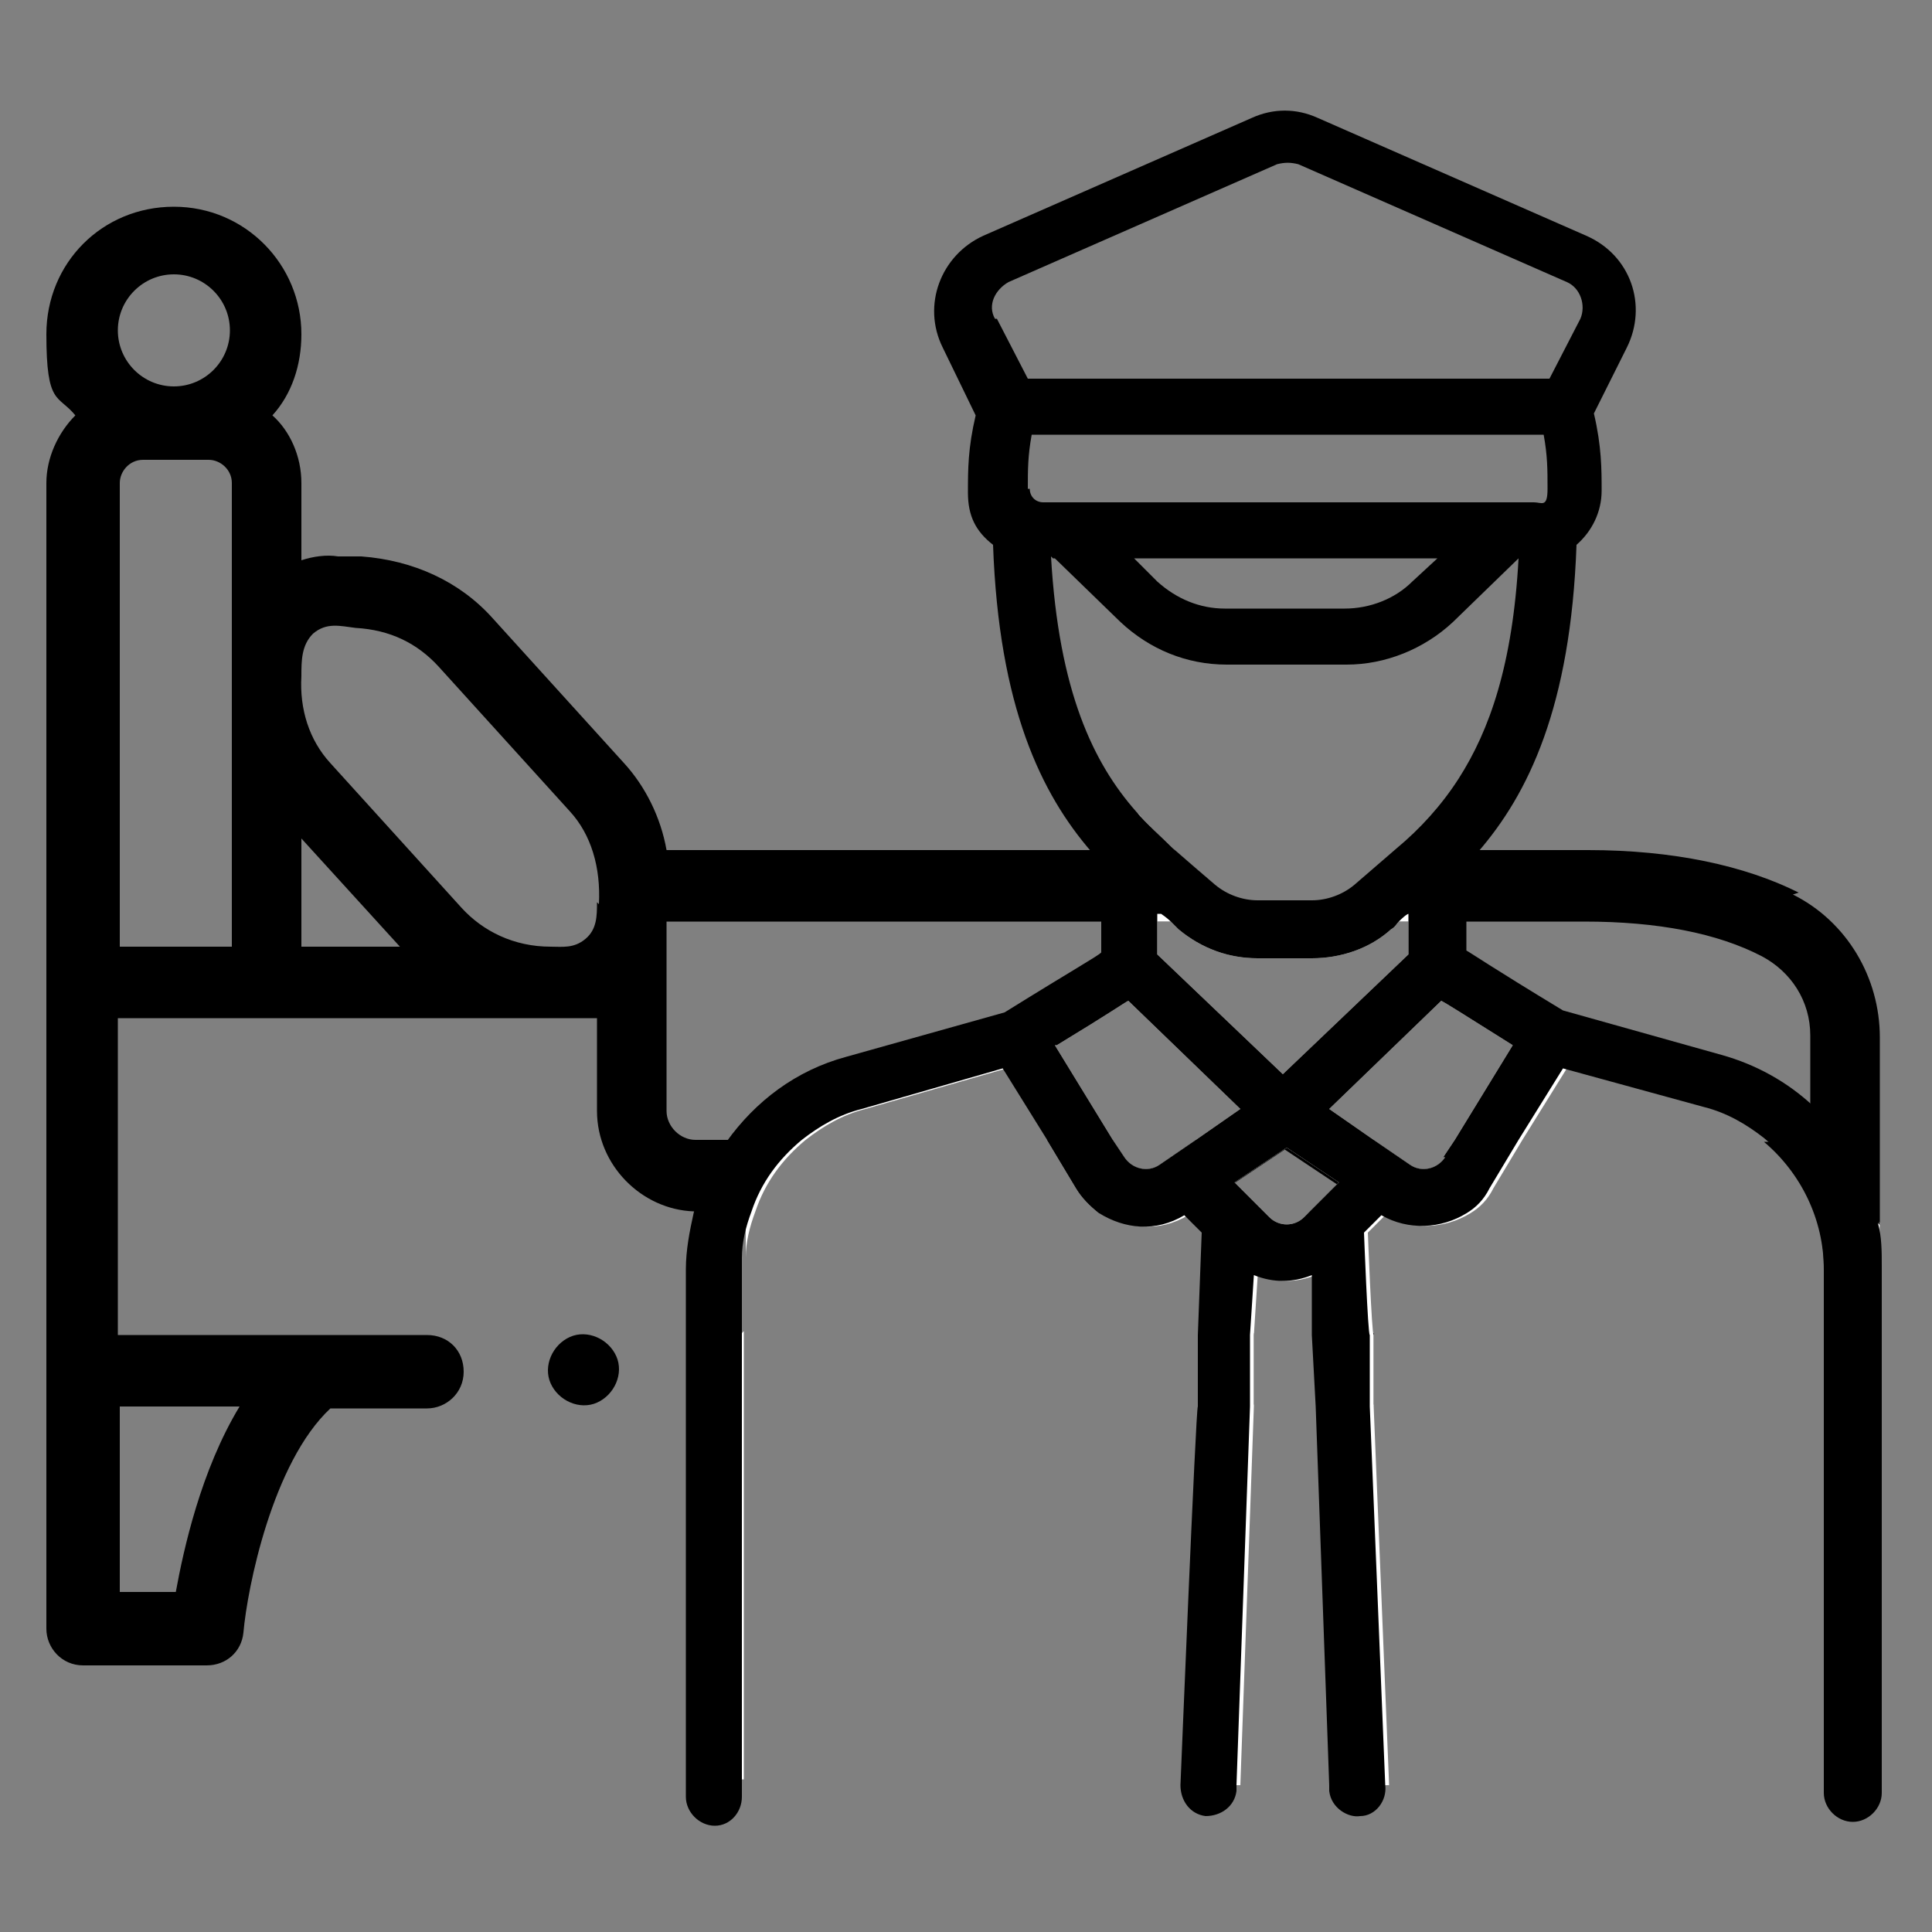 <?xml version="1.0" encoding="UTF-8"?>
<svg id="_x30_2_Driver" xmlns="http://www.w3.org/2000/svg" viewBox="0 0 100 100">
  <rect x="0" y="0" width="100" height="100" fill="#808080" stroke="none"/>
  <defs>
    <style>
      .cls-1 {
        fill: #fff;
      }

      .cls-2 {
        fill: currentColor;
      }
    </style>
  </defs>
  <g>
    <path class="cls-2" d="M93.1,46.2c-2.8-1.4-6.5-2.2-10.9-2.2h-9.8c-.7.6-1.5,1.3-2.2,1.9-.6.5-1.4.8-2.2.8h-2.8c-.8,0-1.6-.3-2.2-.8-.7-.6-1.4-1.2-2.2-1.9h-26.3c-.3-1.7-1.1-3.3-2.2-4.5l-6.8-7.5c-1.7-1.9-4.1-3-6.8-3.2h-1.2c-.6-.1-1.3,0-1.9.2v-4c0-1.4-.6-2.7-1.5-3.5,1-1.1,1.5-2.6,1.5-4.2,0-3.6-2.9-6.6-6.6-6.6s-6.6,2.9-6.6,6.6.6,3.1,1.5,4.2c-.9.9-1.5,2.2-1.5,3.5v59.3c0,1,.8,1.9,1.9,1.9h6.4c1,0,1.8-.7,1.9-1.7.2-2.3,1.5-8.8,4.5-11.6h5c1,0,1.9-.8,1.9-1.9s-.8-1.9-1.9-1.9H6.1v-16.4h24.8v4.8c0,2.8,2.3,5.1,5,5.2,0,0,0,0,.1,0h2.9c.5-1.5,1.4-2.7,2.6-3.7h-5.5c-.8,0-1.5-.7-1.5-1.5v-9.8s47.5,0,47.5,0c3.8,0,6.9.6,9.2,1.8,1.5.8,2.5,2.3,2.5,4.1v4c0,.5-.2.9-.6,1.2-.3.2-.6.3-.9.3h-.9c1.9,1.6,3.1,4,3.1,6.6v20.5h1.1c.7,0,1.3-.4,1.6-.9.1-.2.2-.4.2-.6,0-.1,0-.2,0-.3v-30.7c0-3.1-1.7-6-4.5-7.4ZM12.4,72.8c-2,3.3-2.9,7.4-3.3,9.6h-2.9v-9.6h6.2ZM11.9,49h-5.7v-24c0-.6.5-1.2,1.2-1.2h3.4c.6,0,1.2.5,1.2,1.2v24ZM9,20c-1.6,0-2.9-1.3-2.9-2.9s1.3-2.9,2.9-2.9,2.9,1.3,2.9,2.9-1.3,2.9-2.9,2.9ZM15.6,49v-5.6l5.1,5.6h-5.1ZM30.9,46.7c0,.7,0,1.4-.6,1.9-.6.5-1.2.4-1.8.4-1.9,0-3.5-.8-4.6-2l-6.8-7.5c-1.1-1.2-1.6-2.8-1.5-4.5,0-.8,0-1.6.6-2.2.7-.6,1.4-.4,2.2-.3,1.8.1,3.2.8,4.3,2l6.8,7.5c1.1,1.2,1.6,2.9,1.5,4.8ZM75.4,59l-.6.9c-.4.6-1.2.8-1.8.4l-1.9-1.3h-9.2l-1.9,1.3c-.6.4-1.4.2-1.8-.4l-.6-.9h-3.4l1.5,2.5c.3.5.7.9,1.2,1.3h8.4l-1.5-1.5,2.7-1.8,2.7,1.8-1.5,1.5h8.3c.5-.3.9-.7,1.2-1.3l1.5-2.5h-3.4ZM70.9,69h-2.7v3.7h2.9v-3.7ZM62.2,69v3.7c-.1,0,2.7,0,2.7,0v-3.7c0,0-2.7,0-2.7,0ZM38.4,69c-1,0-1.9.8-1.9,1.9s.8,1.8,1.8,1.9c0,0,0,0,0,0h0v-3.7h0Z"/>
    <path class="cls-2" d="M31.9,70.2c-.4-.9-1.5-1.4-2.4-1-.9.4-1.4,1.5-1,2.4.4.9,1.5,1.4,2.4,1,.9-.4,1.4-1.5,1-2.4Z"/>
  </g>
  <g>
    <path class="cls-1" d="M93.3,58.7l-2-2.4-9.7-3.1-5.9-2.9v-2.6s-.1-3.7-.1-3.7v-3.6c-1,1.4-2.1,2.6-3.2,3.6-.7.6-1.5,1.3-2.2,1.9-.6.5-1.4.8-2.2.8h-2.8c-.8,0-1.6-.3-2.2-.8-.7-.6-1.4-1.2-2.2-1.9-.6-.6-1.3-1.2-1.9-1.9,0,.6-.1,1.2-.2,1.9-.1,1.3-.2,2.7-.4,3.7,0,.9-.2,1.5-.2,1.4-.2-.2-1.7,2.8-1.7,2.8l-3.3.4-10.5,4.9-1.6,1.8-2.4,2.6v1.1s0,2.4,0,2.4c0-.8.2-1.6.5-2.4.5-1.5,1.4-2.7,2.6-3.7.9-.7,1.9-1.3,3.1-1.6l7.3-2.1,2.3,3.7,1.5,2.5c.3.5.7.9,1.2,1.3,1.3.8,2.9,1,4.4.1l.9.9-.2,5.3v3.7c-.1,0-.9,19.6-.9,19.6h2.9s.7-19.6.7-19.6v-3.7c0,0,.2-3.1.2-3.1.5.2,1,.3,1.5.3s1-.1,1.5-.3v3.1c0,0,.2,3.7.2,3.7l.7,19.6h2.9s0,0,0,0l-.8-19.6v-3.7c-.1,0-.3-5.3-.3-5.3l.9-.9c1.4.8,3.1.7,4.4-.1.5-.3.9-.7,1.2-1.3l1.5-2.5,2.3-3.7,7.3,2c1.2.3,2.2.9,3.1,1.6,1.9,1.6,3.1,4,3.1,6.6v26.9h2.7s0-29.1,0-29.1l-4-4.7ZM60.6,47.7c.2.2.4.4.4.4,1.2,1,2.6,1.5,4.1,1.5h2.8c1.5,0,3-.5,4.1-1.5.2-.1.3-.3.4-.4h.5v1.7l-6.5,6.2-6.5-6.2v-1.7h.5ZM54.7,54.1c2.8-1.7,3.5-2.2,3.7-2.3h0s0,0,0,0c0,0,0,0,0,0h0s0,0,0,0h0l5.8,5.6-2.3,1.6-1.9,1.3c-.6.4-1.4.2-1.8-.4l-.6-.9-3-4.9ZM67.5,63c-.5.5-1.3.5-1.8,0l-1.8-1.8,2.7-1.8,2.7,1.8-1.8,1.8ZM74.8,59.9c-.4.6-1.2.8-1.8.4l-1.9-1.3-2.3-1.6,5.8-5.6s0,0,0,0c0,0,0,0,0,0,0,0,0,0,0,0,0,0,0,0,0,0,0,0,0,0,0,0h0s0,0,0,0h0c.2.1,1,.6,3.7,2.3l-3,4.9-.6.9ZM38.4,69v3.7c0,0-.8,19.4-.8,19.4h.9s0-26.4,0-26.4v3.2Z"/>
    <g id="_x30_2_Driver-2" data-name="_x30_2_Driver">
      <g id="_x30_2_Driver-3" data-name="_x30_2_Driver">
        <path class="cls-2" d="M58.5,51.8h0s0,0,0,0h0s0,0,0,0ZM58.4,51.8s0,0,0,0c0,0,0,0,0,0,0,0,0,0,0,0ZM97.3,63.4h0c-.5-2.4-1.7-4.6-3.5-6.2-1.3-1.2-2.9-2.1-4.7-2.6l-8.2-2.3c-3.8-2.3-4.8-3-5-3.1,0,0,0,0,0,0,0,0,0,0,0,0s0,0,0,0c0,0,0,0,0,0,0,0,0,0,0,0,0,0,0,0,0,0,0,0,0,0,0,0,0,0,0,0,0,0v-4.5c.2-.2.4-.4.6-.6,2.6-3,4.8-7.5,5.1-15.9.8-.7,1.3-1.7,1.3-2.8s0-2.3-.4-4l1.7-3.4c1.1-2.2.2-4.8-2.1-5.8l-13.9-6.1c-1.1-.5-2.3-.5-3.4,0l-13.9,6.1c-2.2,1-3.2,3.6-2.1,5.8l1.7,3.5c-.4,1.7-.4,2.8-.4,4s.4,2,1.3,2.7c.3,8.4,2.5,12.9,5.1,15.9.2.2.4.4.5.6v4.6s0,0,0,0c0,0,0,0,0,0,0,0,0,0,0,0,0,0,0,0,0,0,0,0,0,0,0,0,0,0,0,0,0,0,0,0,0,0,0,0,0,0,0,0,0,0-.2.2-1.3.8-5,3.1l-8.2,2.3c-2.6.7-4.7,2.3-6.2,4.4-.8,1.1-1.4,2.4-1.7,3.7-.2.9-.4,1.9-.4,2.9v27.3c0,.8.7,1.5,1.5,1.5s1.4-.7,1.4-1.5v-27.3c0-.2,0-.4,0-.6,0-.8.2-1.6.5-2.4.5-1.5,1.4-2.7,2.6-3.7.9-.7,1.9-1.3,3.1-1.6l7.3-2.1,2.3,3.7,1.5,2.5c.3.5.7.9,1.2,1.3,1.3.8,2.9,1,4.4.1l.9.9-.2,5.3v3.7c-.1,0-.9,19.6-.9,19.6h0c0,.8.5,1.5,1.3,1.6.8,0,1.5-.5,1.6-1.3v-.3s.7-19.6.7-19.6v-3.7c0,0,.2-3.1.2-3.1.5.2,1,.3,1.5.3s1-.1,1.5-.3v3.1c0,0,.2,3.7.2,3.7l.7,19.6v.3c.1.9,1,1.4,1.6,1.3.8,0,1.4-.8,1.3-1.6,0,0,0,0,0,0l-.8-19.6v-3.7c-.1,0-.3-5.3-.3-5.3l.9-.9c1.4.8,3.1.7,4.4-.1.5-.3.9-.7,1.2-1.3l1.5-2.5,2.3-3.7,7.3,2c1.2.3,2.2.9,3.1,1.6,1.9,1.6,3.1,4,3.1,6.6v27.3c0,.8.7,1.5,1.5,1.5s1.5-.7,1.5-1.5v-27.3c0-.7,0-1.5-.2-2.2ZM60.1,47.3s.3.2.5.4c.2.2.4.4.4.4,1.2,1,2.6,1.5,4.1,1.5h2.8c1.5,0,3-.5,4.1-1.5.2-.1.3-.3.4-.4.4-.4.5-.4.5-.4v2.1l-6.5,6.2-6.5-6.2v-2.1ZM51.5,16.5c-.4-.7,0-1.5.7-1.9l13.9-6.1c.4-.1.7-.1,1.1,0l13.9,6.1c.7.3,1,1.2.7,1.9l-1.6,3.1h-27l-1.6-3.1ZM53.2,25.3c0-1,0-1.7.2-2.8h26.5c.2,1.1.2,1.8.2,2.8s-.3.7-.7.7h0c-.1,0-2.7,0-25.4,0-.4,0-.7-.3-.7-.7ZM74.4,28.9l-1.3,1.2c-.9.9-2.2,1.4-3.5,1.4h-6.2c-1.3,0-2.5-.5-3.5-1.4l-1.2-1.2h15.6ZM54.5,28.9h.1l3.4,3.3c1.5,1.4,3.4,2.2,5.5,2.2h6.2c2,0,4-.8,5.5-2.2l3.4-3.3h0c-.3,5.5-1.5,8.9-3.1,11.4-.9,1.4-2,2.6-3.2,3.6-.7.6-1.5,1.3-2.2,1.9-.6.5-1.4.8-2.2.8h-2.8c-.8,0-1.6-.3-2.2-.8-.7-.6-1.4-1.2-2.2-1.9-.6-.6-1.3-1.2-1.9-1.9-2.2-2.5-4-6.2-4.4-13.2ZM54.7,54.1c2.8-1.7,3.5-2.2,3.7-2.3h0s0,0,0,0c0,0,0,0,0,0h0s0,0,0,0h0l5.8,5.6-2.3,1.6-1.9,1.3c-.6.4-1.4.2-1.8-.4l-.6-.9-3-4.9ZM67.5,63c-.5.5-1.3.5-1.8,0l-1.8-1.8,2.7-1.8,2.7,1.8-1.8,1.8ZM74.8,59.9c-.4.6-1.2.8-1.8.4l-1.9-1.3-2.3-1.6,5.8-5.6s0,0,0,0c0,0,0,0,0,0,0,0,0,0,0,0,0,0,0,0,0,0,0,0,0,0,0,0h0s0,0,0,0h0c.2.1,1,.6,3.7,2.3l-3,4.9-.6.9Z"/>
      </g>
    </g>
  </g>
</svg>
